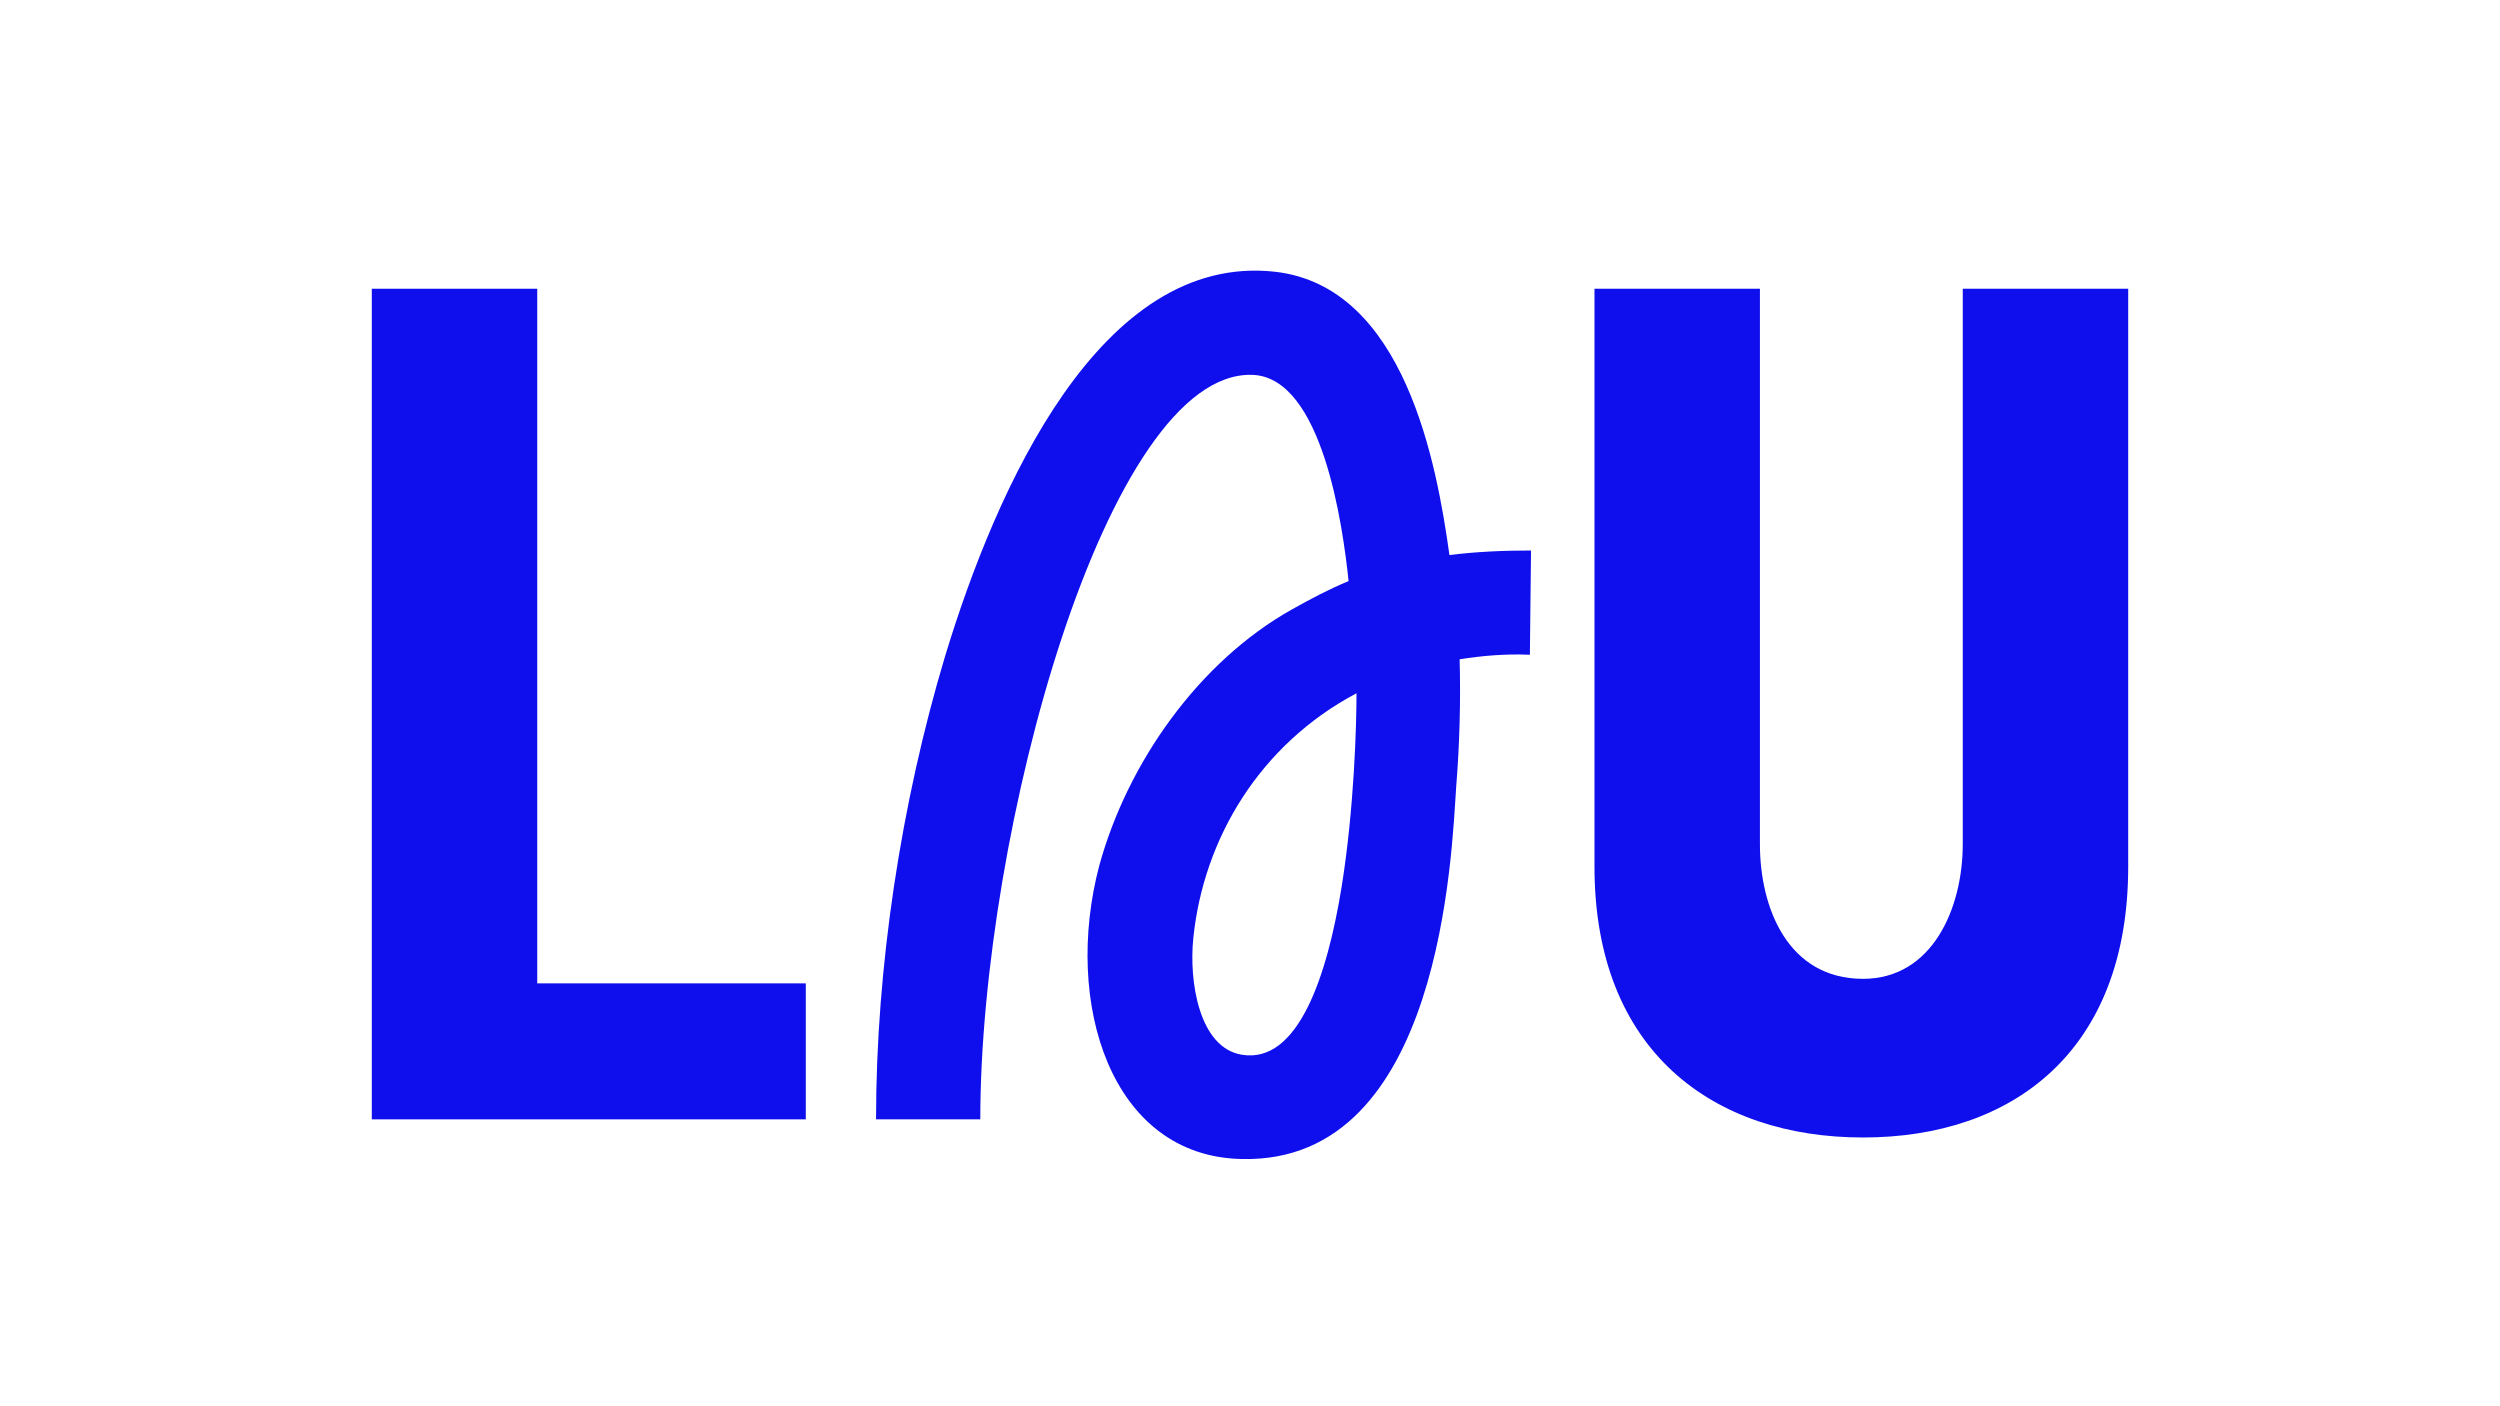 <?xml version="1.0" encoding="UTF-8"?>
<svg id="Layer_1" data-name="Layer 1" xmlns="http://www.w3.org/2000/svg" viewBox="0 0 1920 1080">
  <defs>
    <style>
      .cls-1 {
        fill: #0f0fee;
      }
    </style>
  </defs>
  <path class="cls-1" d="M285.54,221.75h127.06V755.23h206.25v104.43H285.54V221.75Z"/>
  <path class="cls-1" d="M844.25,664.72c21.76-79.2,76.58-156.65,147.95-196.68,13.92-7.83,28.72-15.67,43.51-21.76-4.35-41.77-20.02-156.65-73.97-158.39-111.4-3.48-208.87,350.72-208.87,571.77h-80.07c0-116.62,19.15-242.81,53.09-355.94,39.16-128.8,119.23-309.82,253.25-295.02,100.08,11.31,124.45,148.82,134.02,217.57,20.89-2.61,41.77-3.48,62.66-3.48l-.87,80.07c-19.15-.87-37.42,.87-53.96,3.48,.87,31.33,0,65.27-2.61,97.47-3.48,51.35-11.31,289.8-164.48,286.32-100.95-1.74-137.5-120.1-109.65-225.4Zm109.65,145.34c42.64,6.96,65.27-59.18,76.58-129.67,9.57-60.05,11.31-123.58,11.31-147.95-73.97,39.16-117.49,111.4-125.32,187.98-3.48,33.07,4.35,84.42,37.42,89.64Z"/>
  <path class="cls-1" d="M1224.56,665.59V221.75h127.06v426.43c0,49.61,21.76,103.56,79.2,103.56,53.09,0,76.58-53.96,76.58-103.56V221.75h127.06v443.84c0,141.86-88.77,208-203.64,208s-206.26-66.14-206.26-208Z"/>
</svg>